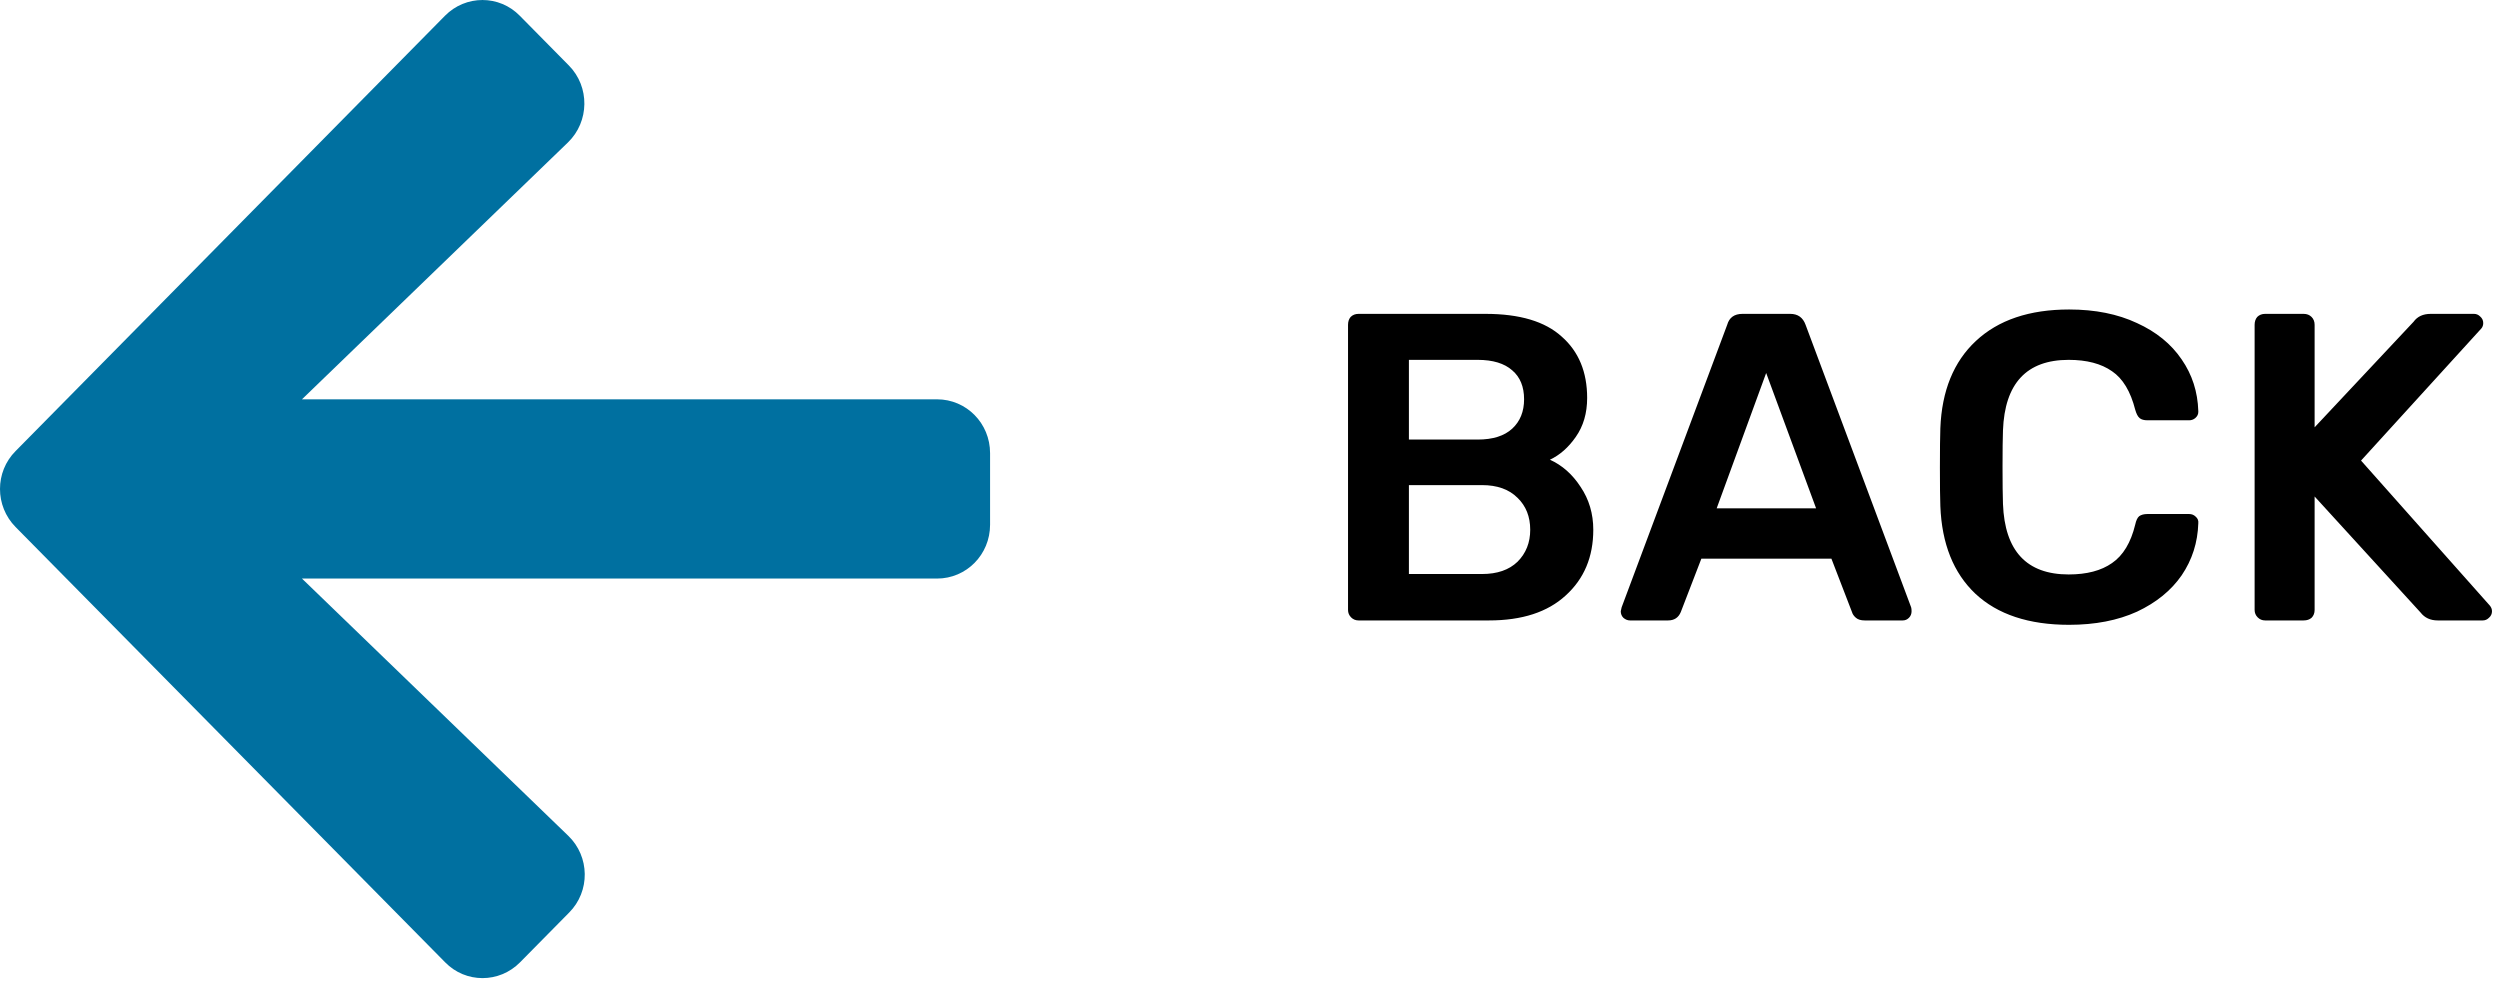 <svg width="137" height="54" viewBox="0 0 137 54" fill="none" xmlns="http://www.w3.org/2000/svg">
<path d="M31.188 50.01L28.499 52.735C27.361 53.889 25.52 53.889 24.394 52.735L0.854 28.881C-0.285 27.727 -0.285 25.861 0.854 24.719L24.382 0.866C25.52 -0.288 27.361 -0.288 28.487 0.866L31.176 3.591C32.326 4.757 32.302 6.66 31.127 7.802L16.547 21.883L51.35 21.883C52.96 21.883 54.256 23.197 54.256 24.83V28.758C54.256 30.391 52.96 31.705 51.35 31.705L16.547 31.705L31.139 45.799C32.326 46.94 32.35 48.843 31.188 50.01Z" fill="#0070A0"/>
<path d="M74.448 34C74.288 34 74.152 33.944 74.04 33.832C73.928 33.72 73.872 33.584 73.872 33.424V17.8C73.872 17.624 73.92 17.48 74.016 17.368C74.128 17.256 74.272 17.2 74.448 17.2H81.408C83.28 17.2 84.672 17.616 85.584 18.448C86.512 19.264 86.976 20.384 86.976 21.808C86.976 22.64 86.768 23.352 86.352 23.944C85.952 24.52 85.48 24.936 84.936 25.192C85.608 25.496 86.168 25.992 86.616 26.68C87.08 27.368 87.312 28.152 87.312 29.032C87.312 30.52 86.808 31.72 85.8 32.632C84.808 33.544 83.408 34 81.6 34H74.448ZM80.976 24.088C81.808 24.088 82.44 23.888 82.872 23.488C83.304 23.088 83.52 22.552 83.52 21.88C83.52 21.192 83.304 20.664 82.872 20.296C82.44 19.912 81.808 19.72 80.976 19.72H77.208V24.088H80.976ZM81.216 31.456C82.048 31.456 82.696 31.232 83.16 30.784C83.624 30.32 83.856 29.736 83.856 29.032C83.856 28.312 83.624 27.728 83.16 27.28C82.696 26.816 82.048 26.584 81.216 26.584H77.208V31.456H81.216ZM89.322 34C89.194 34 89.074 33.952 88.962 33.856C88.866 33.76 88.818 33.64 88.818 33.496L88.866 33.28L94.65 17.8C94.762 17.4 95.042 17.2 95.49 17.2H98.106C98.522 17.2 98.802 17.4 98.946 17.8L104.73 33.28C104.746 33.328 104.754 33.4 104.754 33.496C104.754 33.64 104.706 33.76 104.61 33.856C104.514 33.952 104.402 34 104.274 34H102.186C101.978 34 101.818 33.952 101.706 33.856C101.594 33.76 101.522 33.656 101.49 33.544L100.362 30.616H93.234L92.106 33.544C91.978 33.848 91.746 34 91.41 34H89.322ZM99.522 27.856L96.786 20.44L94.074 27.856H99.522ZM113.387 34.24C111.179 34.24 109.467 33.672 108.251 32.536C107.051 31.4 106.411 29.8 106.331 27.736C106.315 27.304 106.307 26.6 106.307 25.624C106.307 24.632 106.315 23.912 106.331 23.464C106.411 21.416 107.059 19.824 108.275 18.688C109.507 17.536 111.211 16.96 113.387 16.96C114.811 16.96 116.051 17.208 117.107 17.704C118.163 18.184 118.979 18.848 119.555 19.696C120.131 20.528 120.435 21.472 120.467 22.528V22.576C120.467 22.704 120.411 22.816 120.299 22.912C120.203 22.992 120.091 23.032 119.963 23.032H117.683C117.491 23.032 117.347 22.992 117.251 22.912C117.155 22.832 117.075 22.68 117.011 22.456C116.755 21.448 116.331 20.744 115.739 20.344C115.147 19.928 114.355 19.72 113.363 19.72C111.059 19.72 109.859 21.008 109.763 23.584C109.747 24.016 109.739 24.68 109.739 25.576C109.739 26.472 109.747 27.152 109.763 27.616C109.859 30.192 111.059 31.48 113.363 31.48C114.355 31.48 115.147 31.272 115.739 30.856C116.347 30.44 116.771 29.736 117.011 28.744C117.059 28.52 117.131 28.368 117.227 28.288C117.339 28.208 117.491 28.168 117.683 28.168H119.963C120.107 28.168 120.227 28.216 120.323 28.312C120.435 28.408 120.483 28.528 120.467 28.672C120.435 29.728 120.131 30.68 119.555 31.528C118.979 32.36 118.163 33.024 117.107 33.52C116.051 34 114.811 34.24 113.387 34.24ZM124.129 34C123.969 34 123.833 33.944 123.721 33.832C123.609 33.72 123.553 33.584 123.553 33.424V17.8C123.553 17.624 123.601 17.48 123.697 17.368C123.809 17.256 123.953 17.2 124.129 17.2H126.241C126.417 17.2 126.561 17.256 126.673 17.368C126.785 17.48 126.841 17.624 126.841 17.8V23.416L132.265 17.632C132.473 17.344 132.785 17.2 133.201 17.2H135.577C135.705 17.2 135.817 17.248 135.913 17.344C136.025 17.44 136.081 17.56 136.081 17.704C136.081 17.816 136.049 17.912 135.985 17.992L129.385 25.24L136.441 33.184C136.521 33.28 136.561 33.384 136.561 33.496C136.561 33.64 136.505 33.76 136.393 33.856C136.297 33.952 136.185 34 136.057 34H133.585C133.185 34 132.873 33.856 132.649 33.568L126.841 27.208V33.424C126.841 33.6 126.785 33.744 126.673 33.856C126.561 33.952 126.417 34 126.241 34H124.129Z" fill="black"/>
</svg>
